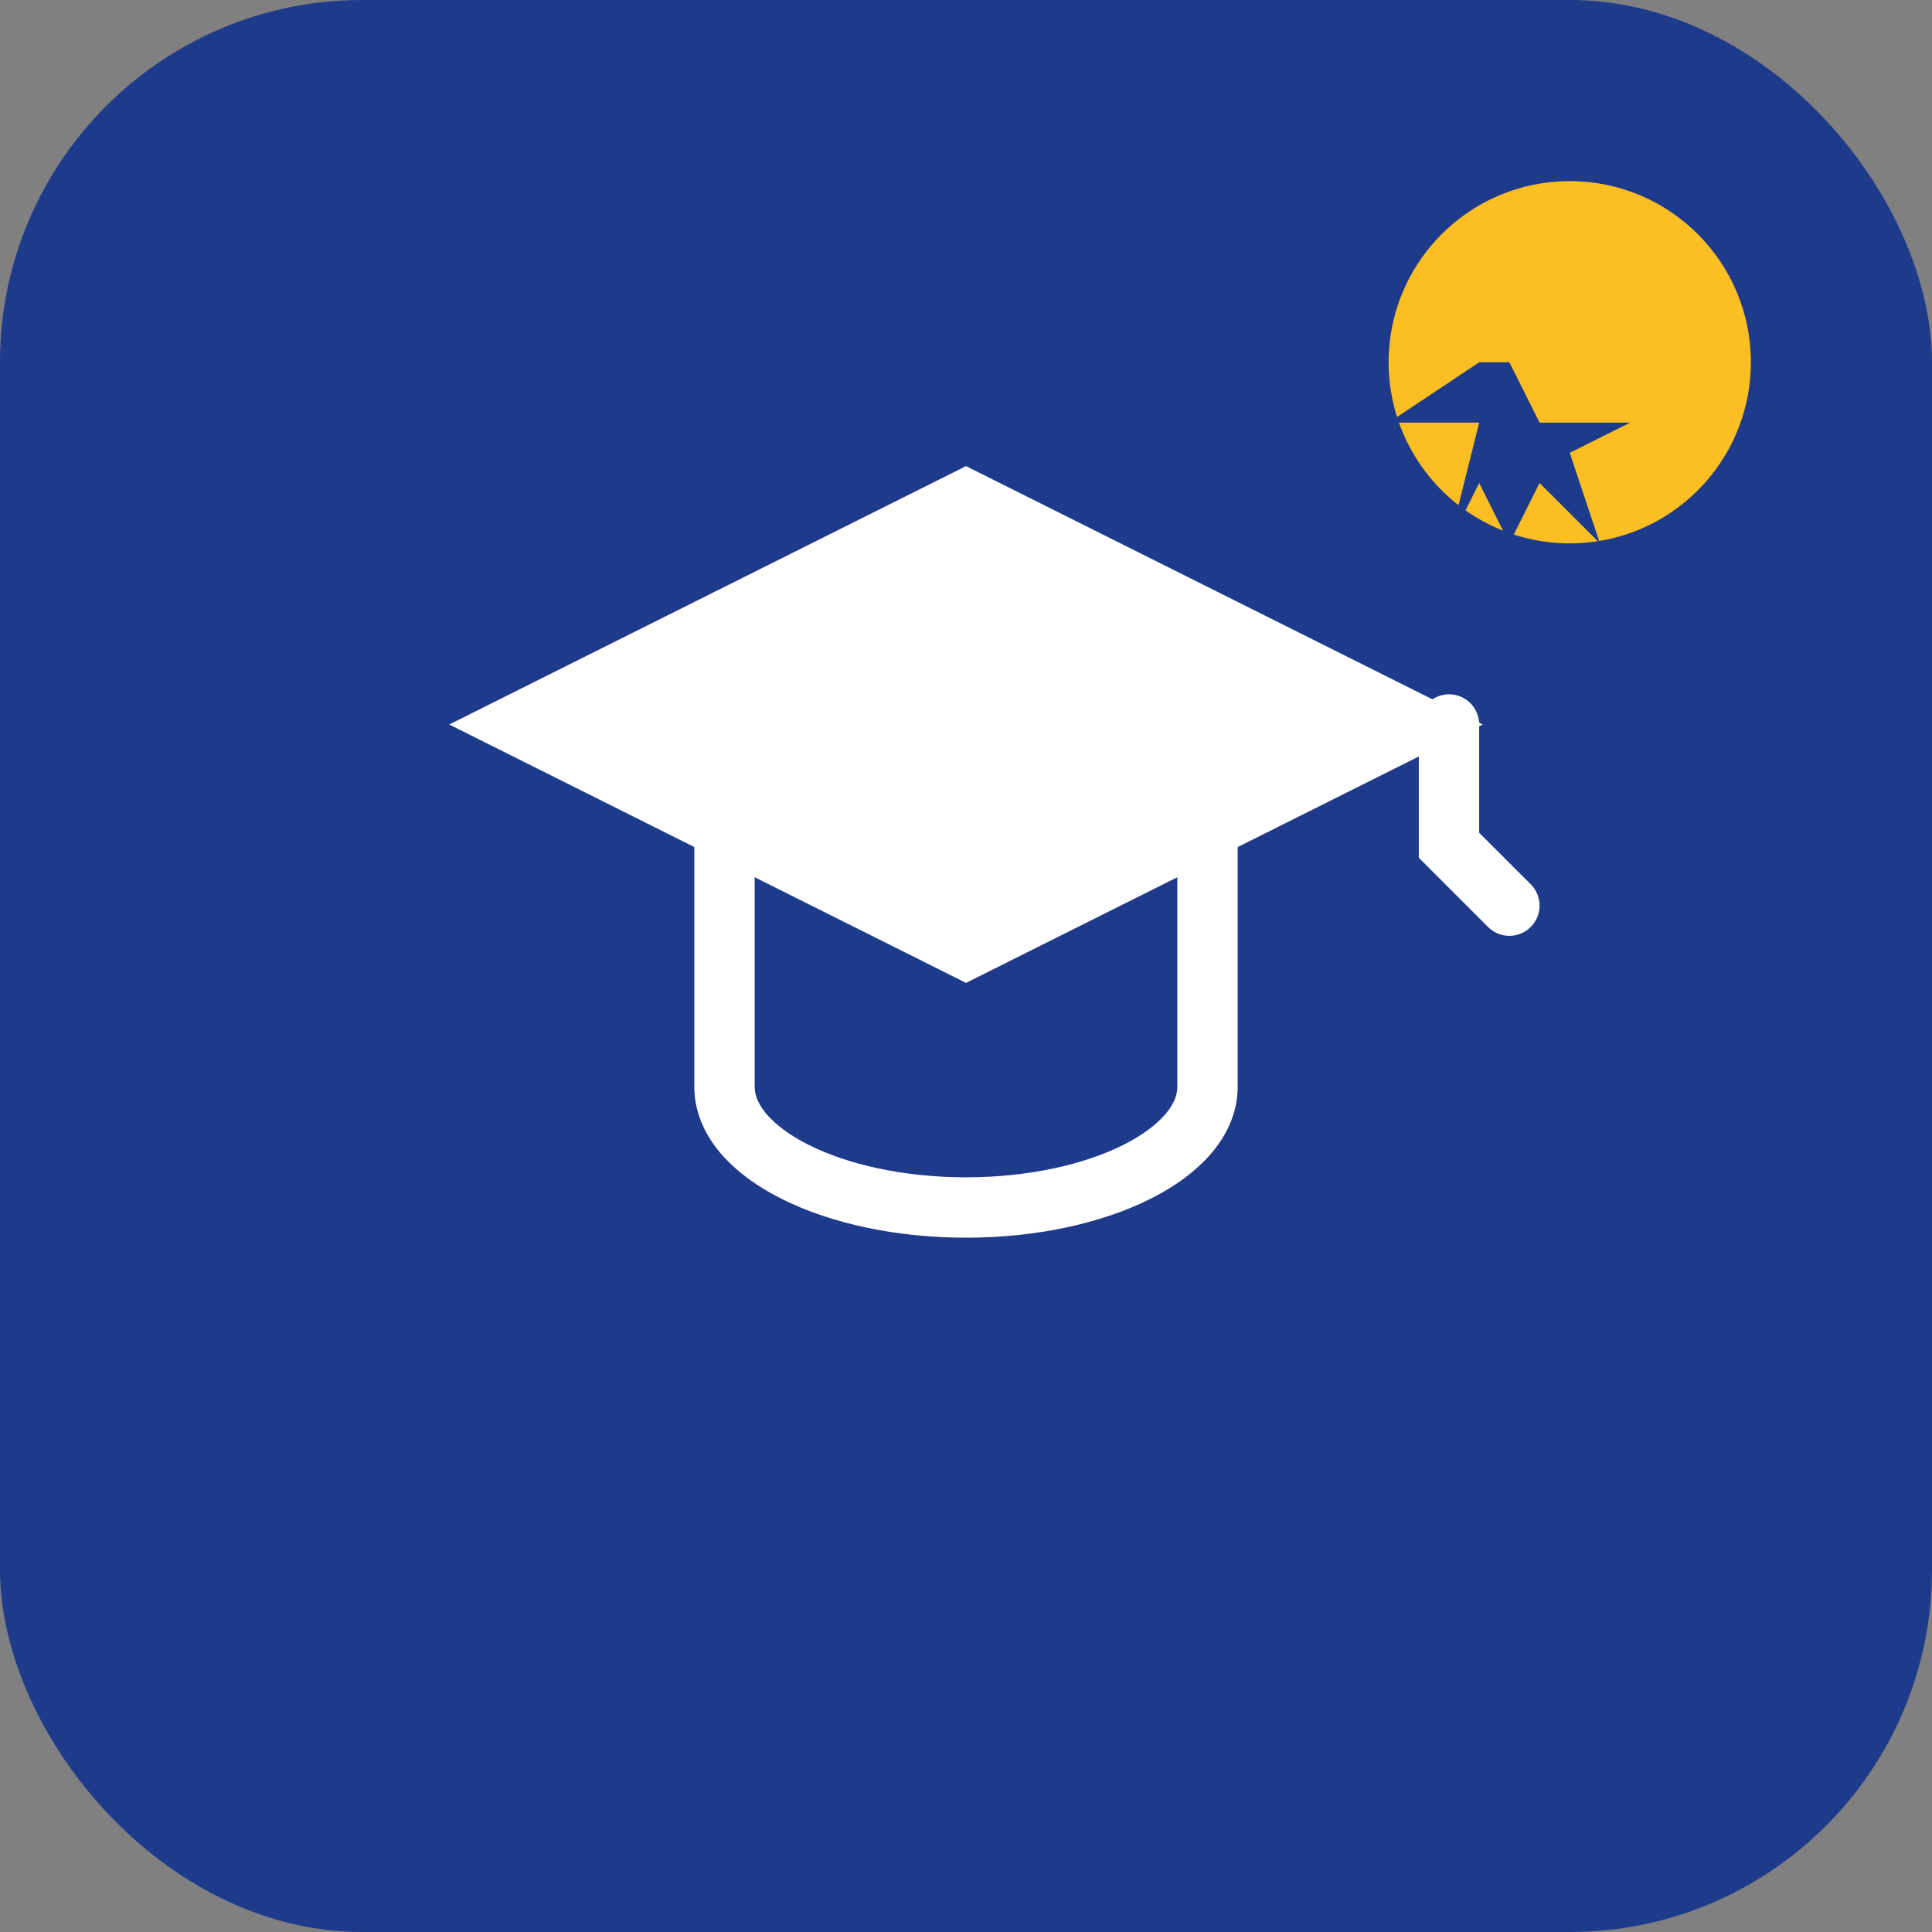 <?xml version="1.0" encoding="UTF-8"?>
<svg width="32" height="32" viewBox="0 0 32 32" fill="none" xmlns="http://www.w3.org/2000/svg">
  <rect x="0" y="0" width="32" height="32" fill="#808080" stroke="none"/>
  <!-- Academic background -->
  <rect width="32" height="32" rx="6" fill="#1e3a8a"/>
  
  <!-- Graduation cap -->
  <path d="M16 8L24 12L16 16L8 12L16 8Z" fill="white" stroke="white" stroke-width="0.5"/>
  <path d="M20 14V18C20 19.1 18.2 20 16 20C13.8 20 12 19.1 12 18V14" fill="none" stroke="white" stroke-width="1"/>
  
  <!-- Tassel -->
  <path d="M24 12V14L25 15" fill="none" stroke="white" stroke-width="1" stroke-linecap="round"/>
  
  <!-- Academic excellence indicator -->
  <circle cx="26" cy="6" r="3" fill="#fbbf24"/>
  <path d="M25 6L25.5 7L27 7L26 7.5L26.5 9L25.5 8L25 9L24.5 8L24 9L24.5 7L23 7L24.5 6L25 6Z" fill="#1e3a8a" stroke="none"/>
</svg> 